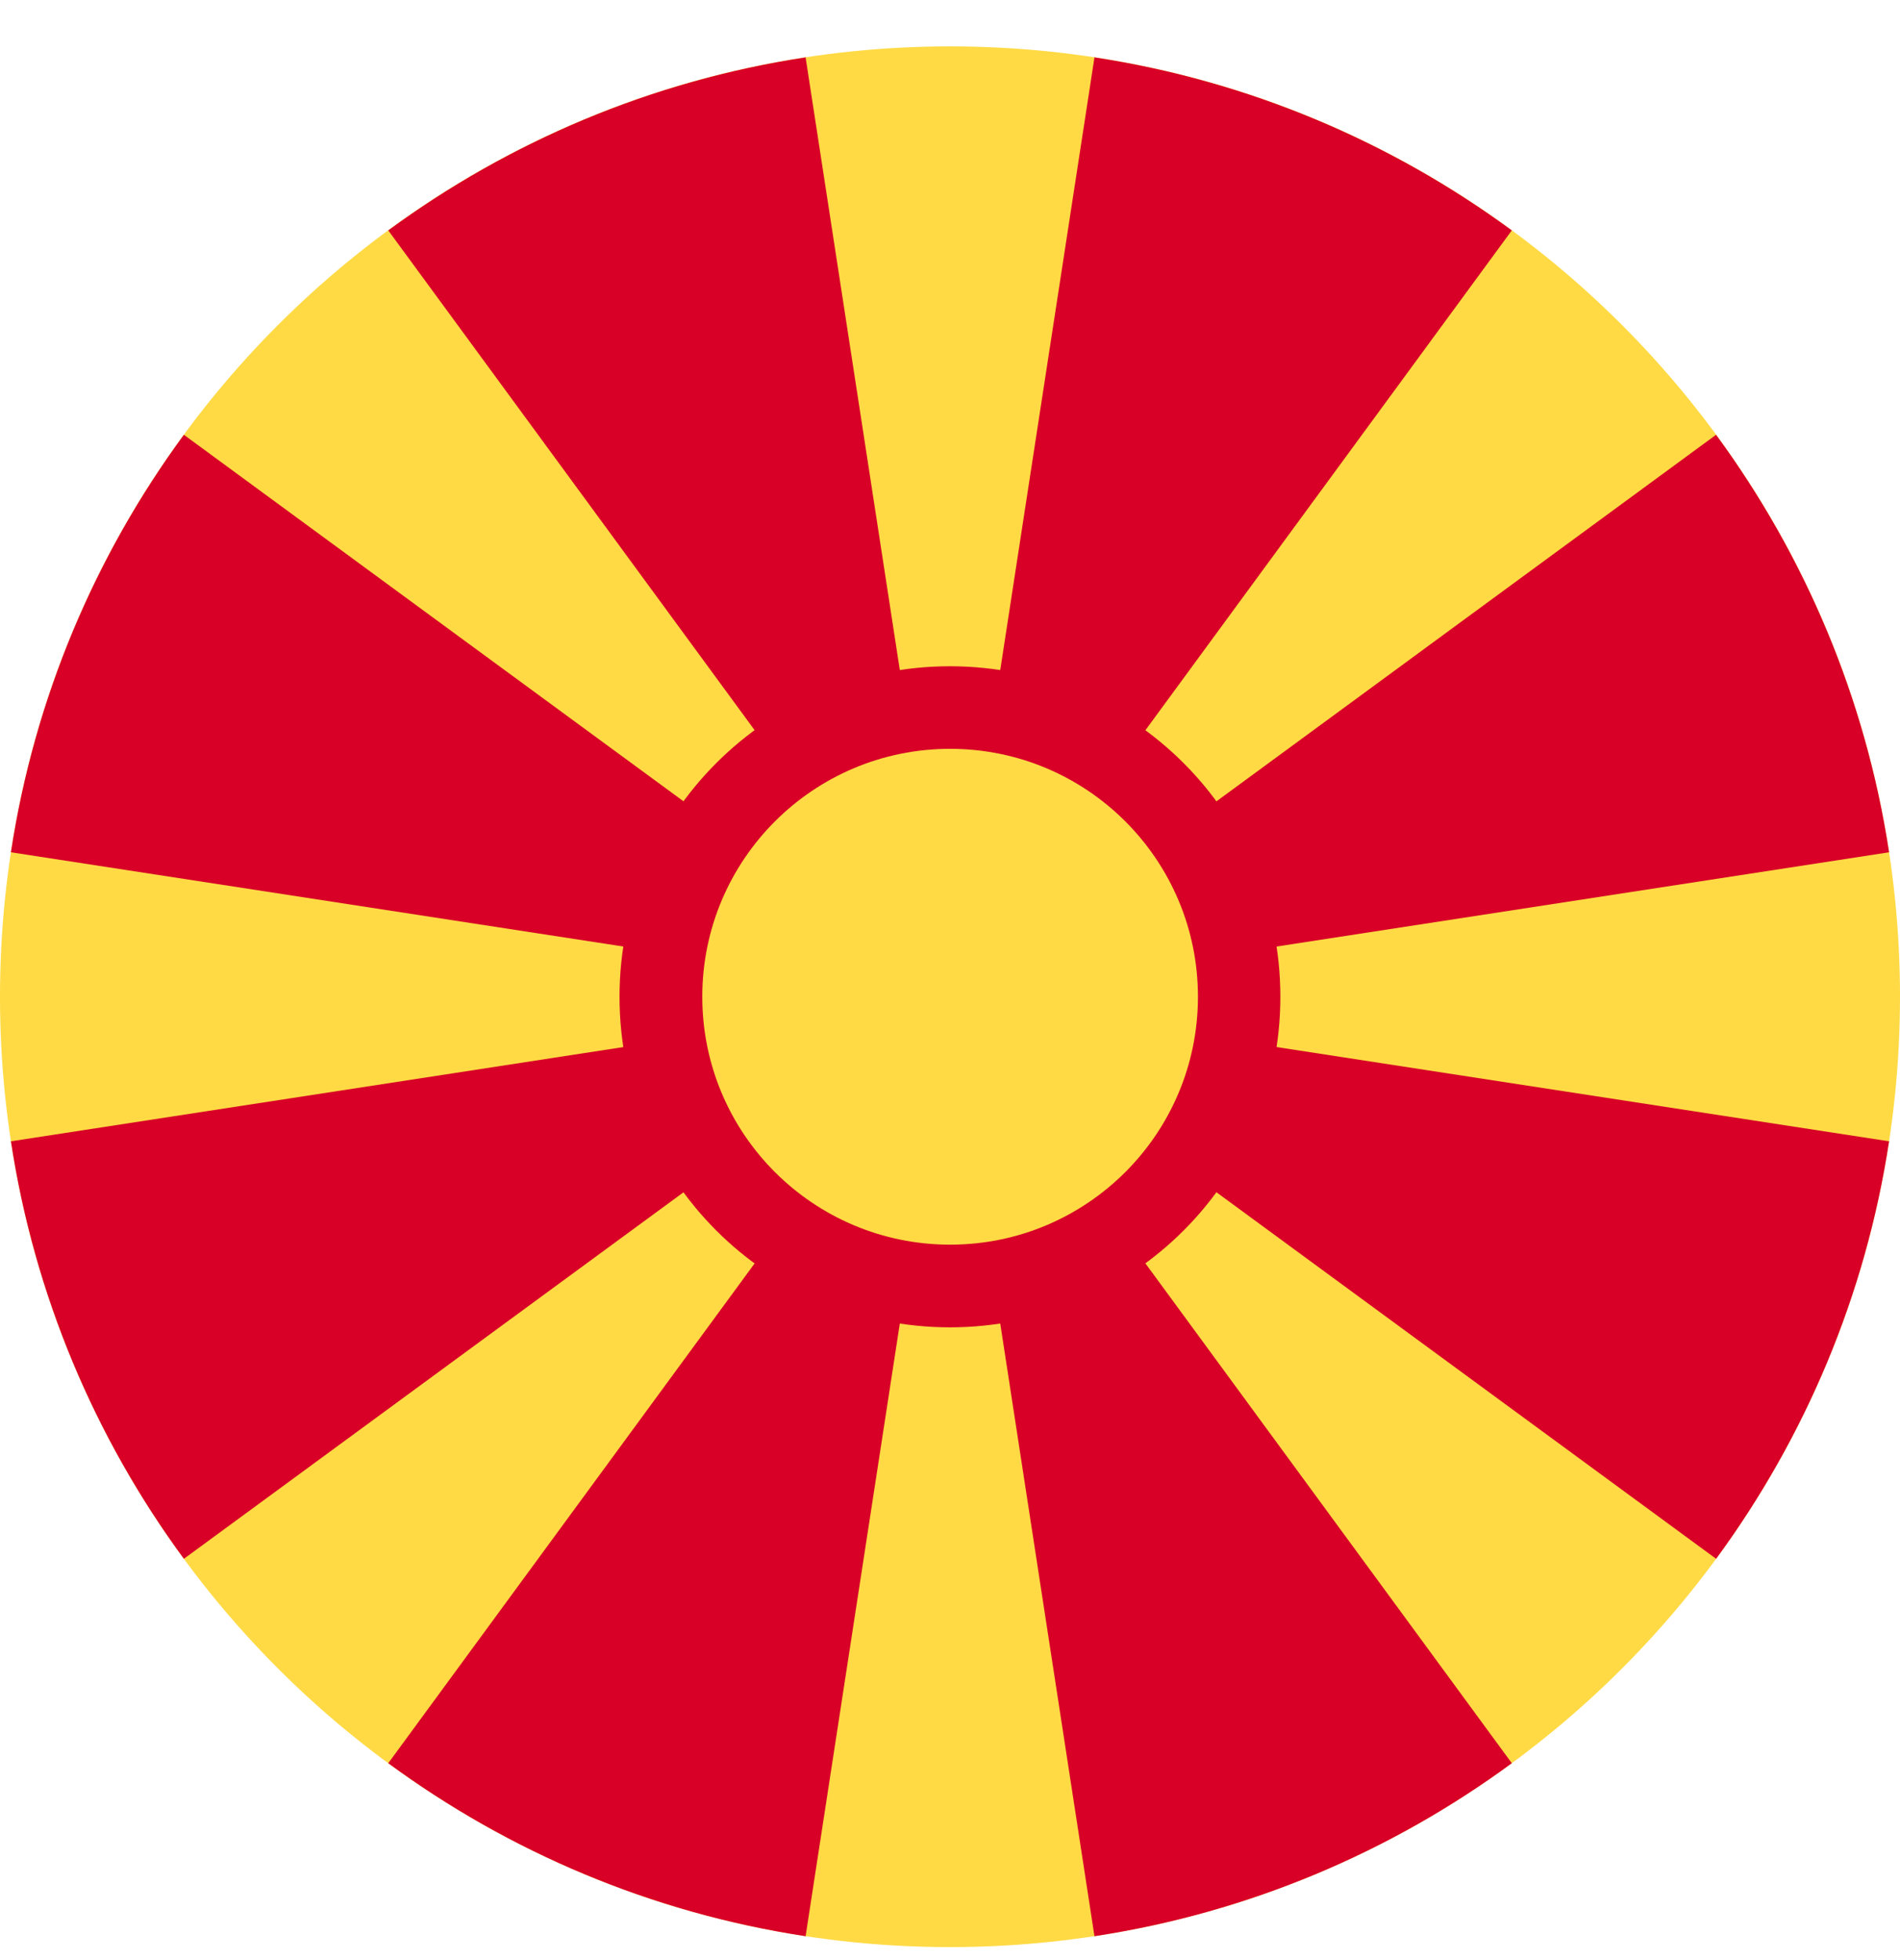<svg width="32" height="33" viewBox="0 0 32 33" fill="none" xmlns="http://www.w3.org/2000/svg">
<g clip-path="url(#clip0_460_1755)">
<path d="M16 32.781C24.837 32.781 32 25.618 32 16.781C32 7.945 24.837 0.781 16 0.781C7.163 0.781 0 7.945 0 16.781C0 25.618 7.163 32.781 16 32.781Z" fill="#FFDA44"/>
<path d="M18.433 32.598C21.035 32.201 23.431 31.177 25.462 29.685L16 16.782L18.433 32.598Z" fill="#D80027"/>
<path d="M13.568 0.966C10.965 1.363 8.57 2.388 6.539 3.879L16.001 16.782L13.568 0.966Z" fill="#D80027"/>
<path d="M6.539 29.685C8.57 31.177 10.965 32.201 13.568 32.598L16.001 16.782L6.539 29.685Z" fill="#D80027"/>
<path d="M3.097 7.32C1.605 9.351 0.581 11.747 0.184 14.349L16 16.782L3.097 7.32Z" fill="#D80027"/>
<path d="M0.184 19.215C0.581 21.818 1.605 24.213 3.097 26.244L16 16.782L0.184 19.215Z" fill="#D80027"/>
<path d="M31.816 14.349C31.419 11.747 30.394 9.351 28.902 7.32L16 16.782L31.816 14.349Z" fill="#D80027"/>
<path d="M25.462 3.879C23.431 2.388 21.035 1.363 18.433 0.966L16 16.782L25.462 3.879Z" fill="#D80027"/>
<path d="M28.903 26.244C30.394 24.213 31.419 21.818 31.816 19.215L16 16.782L28.903 26.244Z" fill="#D80027"/>
<path d="M15.999 22.347C19.072 22.347 21.564 19.856 21.564 16.782C21.564 13.708 19.072 11.217 15.999 11.217C12.925 11.217 10.434 13.708 10.434 16.782C10.434 19.856 12.925 22.347 15.999 22.347Z" fill="#D80027"/>
<path d="M16.002 20.955C18.307 20.955 20.176 19.087 20.176 16.781C20.176 14.476 18.307 12.607 16.002 12.607C13.697 12.607 11.828 14.476 11.828 16.781C11.828 19.087 13.697 20.955 16.002 20.955Z" fill="#FFDA44"/>
</g>
<defs>
<clipPath id="clip0_460_1755">
<rect width="32" height="32" fill="white" transform="translate(0 0.781)"/>
</clipPath>
</defs>
</svg>
